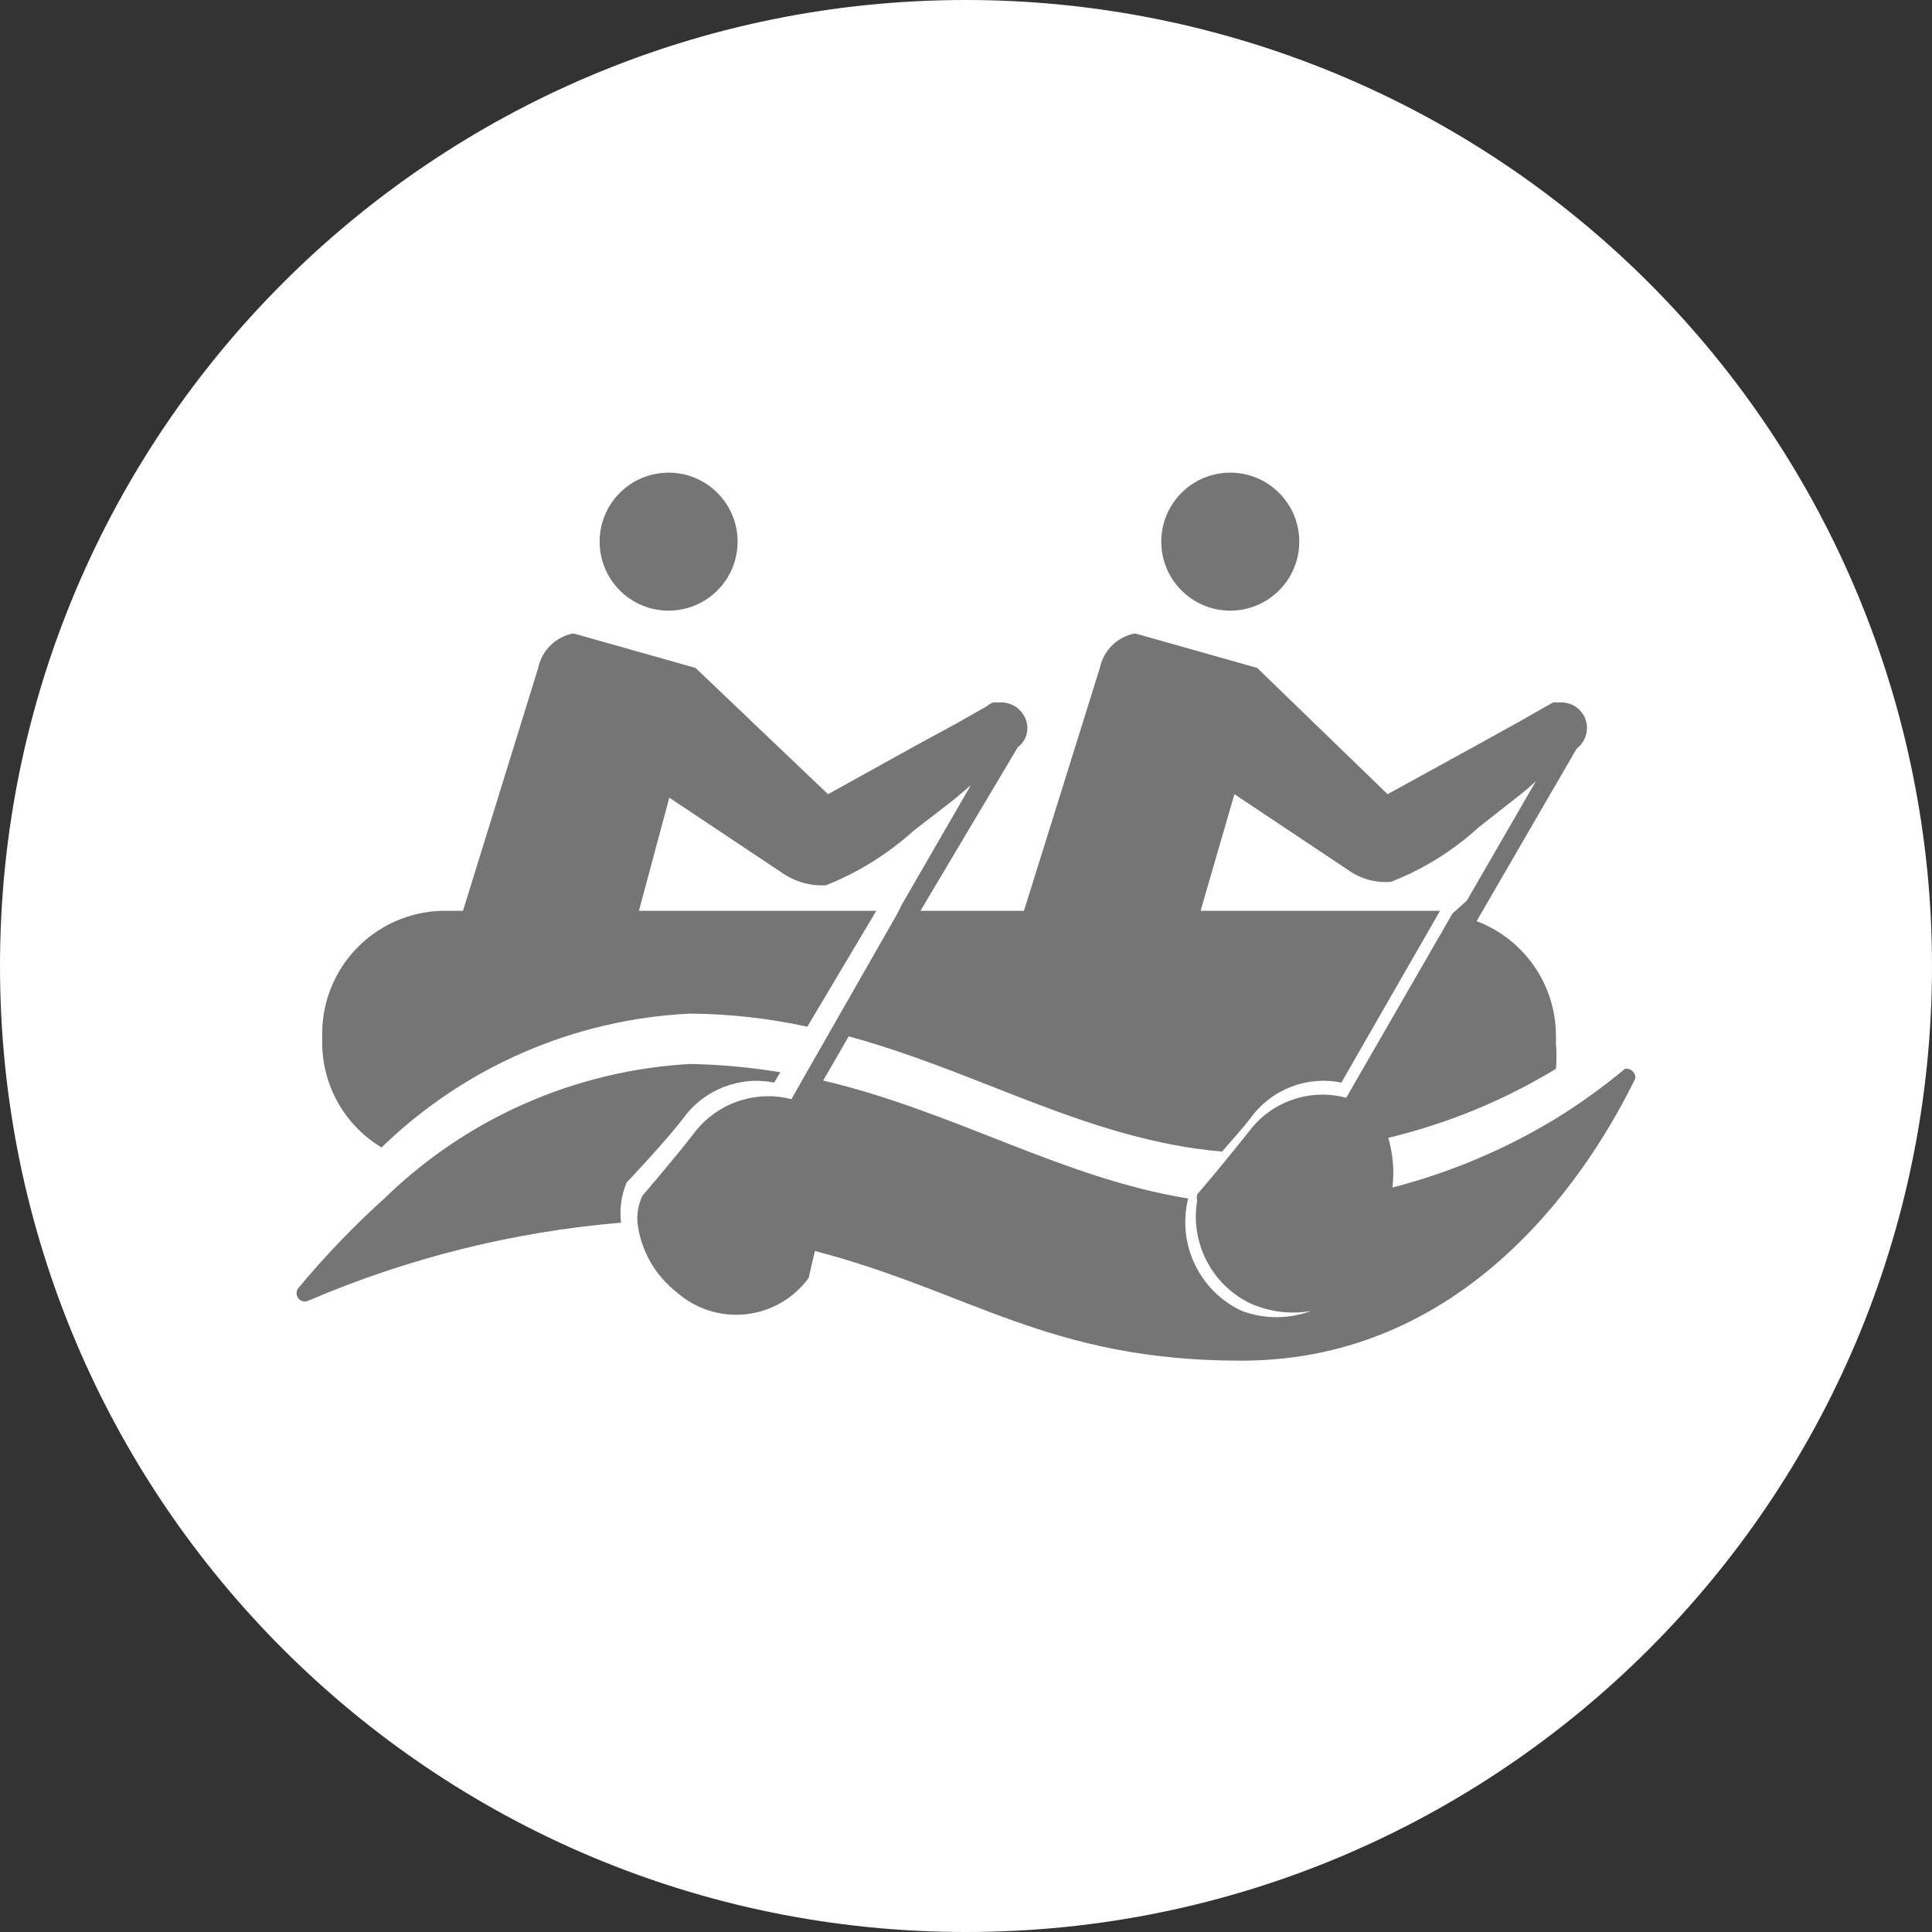 <?xml version="1.0" encoding="UTF-8"?>
<svg width="28px" height="28px" viewBox="0 0 28 28" version="1.1" xmlns="http://www.w3.org/2000/svg" xmlns:xlink="http://www.w3.org/1999/xlink">
    <rect x="0" y="0" width="28" height="28" fill="#333333" stroke="none"/>
    <!-- Generator: Sketch 52.1 (67048) - http://www.bohemiancoding.com/sketch -->
    <title>icon-kayak-grey</title>
    <desc>Created with Sketch.</desc>
    <g id="Page-1" stroke="none" stroke-width="1" fill="none" fill-rule="evenodd">
        <g id="icon-kayak-grey">
            <circle id="Oval" fill="#757575" cx="14.06" cy="13.85" r="11.33"></circle>
            <path d="M21.26,13.05 L22.26,11.32 C22.174,11.402 22.084,11.478 21.99,11.55 L21.43,11.99 C21.059,12.329 20.628,12.597 20.16,12.78 C19.94,12.799 19.72,12.739 19.54,12.61 L17.89,11.51 L17.4,13.2 L20.87,13.2 L19.44,15.69 C18.936,15.587 18.418,15.791 18.12,16.21 C18.01,16.35 17.85,16.53 17.71,16.69 C15.77,16.52 14.21,15.54 12.3,15.02 L11.93,15.66 C13.84,16.11 15.38,17.07 17.22,17.37 C17.056,18.03 17.383,18.714 18,19 C18.323,19.119 18.677,19.119 19,19 C18.695,19.053 18.381,19.011 18.1,18.88 C17.553,18.604 17.249,18.004 17.35,17.4 C17.343,17.37 17.343,17.34 17.35,17.31 C17.35,17.31 17.61,17.01 17.85,16.71 L18.1,16.4 C18.425,15.963 18.984,15.769 19.51,15.91 L21.05,13.24 L21.26,13.05 Z" id="Path" fill="#FFFFFF"></path>
            <path d="M14,0 C6.268,-4.73447626e-16 9.46895252e-16,6.268 0,14 C-9.46895252e-16,21.732 6.268,28 14,28 C21.732,28 28,21.732 28,14 C28,10.287 26.525,6.726 23.899,4.101 C21.274,1.475 17.713,2.27357568e-16 14,0 Z M17.83,6.85 C18.382,6.85 18.83,7.298 18.83,7.85 C18.83,8.402 18.382,8.85 17.83,8.85 C17.278,8.85 16.83,8.402 16.83,7.85 C16.83,7.298 17.278,6.85 17.83,6.85 Z M9.69,6.85 C10.242,6.85 10.69,7.298 10.69,7.85 C10.69,8.402 10.242,8.85 9.69,8.85 C9.138,8.85 8.69,8.402 8.69,7.85 C8.69,7.585 8.795,7.33 8.983,7.143 C9.17,6.955 9.425,6.85 9.69,6.85 Z M9,17.72 C7.439,17.851 5.91,18.233 4.47,18.85 C4.418,18.875 4.355,18.86 4.321,18.813 C4.287,18.767 4.29,18.702 4.33,18.66 C4.715,18.198 5.133,17.763 5.58,17.36 C6.771,16.202 8.341,15.513 10,15.42 C10.439,15.428 10.877,15.468 11.31,15.54 L11.22,15.69 C10.716,15.589 10.2,15.793 9.9,16.21 C9.64,16.55 9.08,17.14 9.08,17.14 C9.005,17.323 8.977,17.523 9,17.72 Z M23.7,15.63 C23.11,16.84 21.37,19.72 17.99,19.72 C15.2,19.72 14.07,18.72 11.81,18.13 L11.72,18.52 C11.505,18.816 11.175,19.007 10.811,19.047 C10.448,19.087 10.084,18.972 9.81,18.73 C9.495,18.486 9.289,18.126 9.24,17.73 C9.227,17.593 9.251,17.455 9.31,17.33 C9.31,17.33 9.8,16.76 10.06,16.42 C10.389,15.988 10.944,15.795 11.47,15.93 L11.64,15.63 L12,15 L13,13.25 L13.07,13.11 L14.07,11.38 L13.81,11.6 L13.24,12.04 C12.867,12.377 12.437,12.645 11.97,12.83 C11.75,12.843 11.532,12.783 11.35,12.66 L9.7,11.56 L9.26,13.2 L12.7,13.2 L11.7,14.88 C11.141,14.758 10.572,14.694 10,14.69 C8.323,14.771 6.734,15.46 5.53,16.63 C4.993,16.308 4.666,15.726 4.67,15.1 L4.67,15 C4.664,14.517 4.855,14.053 5.198,13.714 C5.541,13.375 6.008,13.189 6.49,13.2 L6.71,13.2 L7.8,9.68 C7.853,9.425 8.054,9.227 8.31,9.18 L10.08,9.68 L12,11.51 L13.3,10.79 L13.87,10.48 L14.31,10.23 C14.335,10.205 14.366,10.188 14.4,10.18 L14.52,10.18 C14.722,10.185 14.885,10.348 14.89,10.55 C14.89,10.66 14.838,10.764 14.75,10.83 L13.34,13.2 L14.84,13.2 L15.94,9.68 C15.993,9.425 16.194,9.227 16.45,9.18 L18.22,9.68 L20.11,11.51 L21.42,10.79 L21.98,10.48 L22.42,10.23 L22.51,10.18 L22.63,10.18 C22.834,10.18 23,10.346 23,10.55 C22.999,10.668 22.944,10.779 22.85,10.85 L21.4,13.35 C22.087,13.61 22.544,14.265 22.55,15 L22.55,15.12 C22.56,15.243 22.56,15.367 22.55,15.49 C21.797,15.948 20.977,16.285 20.12,16.49 C20.188,16.724 20.209,16.968 20.18,17.21 C21.015,16.995 21.814,16.658 22.55,16.21 C22.9,15.994 23.234,15.754 23.55,15.49 C23.59,15.484 23.63,15.496 23.659,15.523 C23.689,15.551 23.704,15.59 23.7,15.63 Z" id="Shape" fill="#FFFFFF"></path>
        </g>
    </g>
</svg>